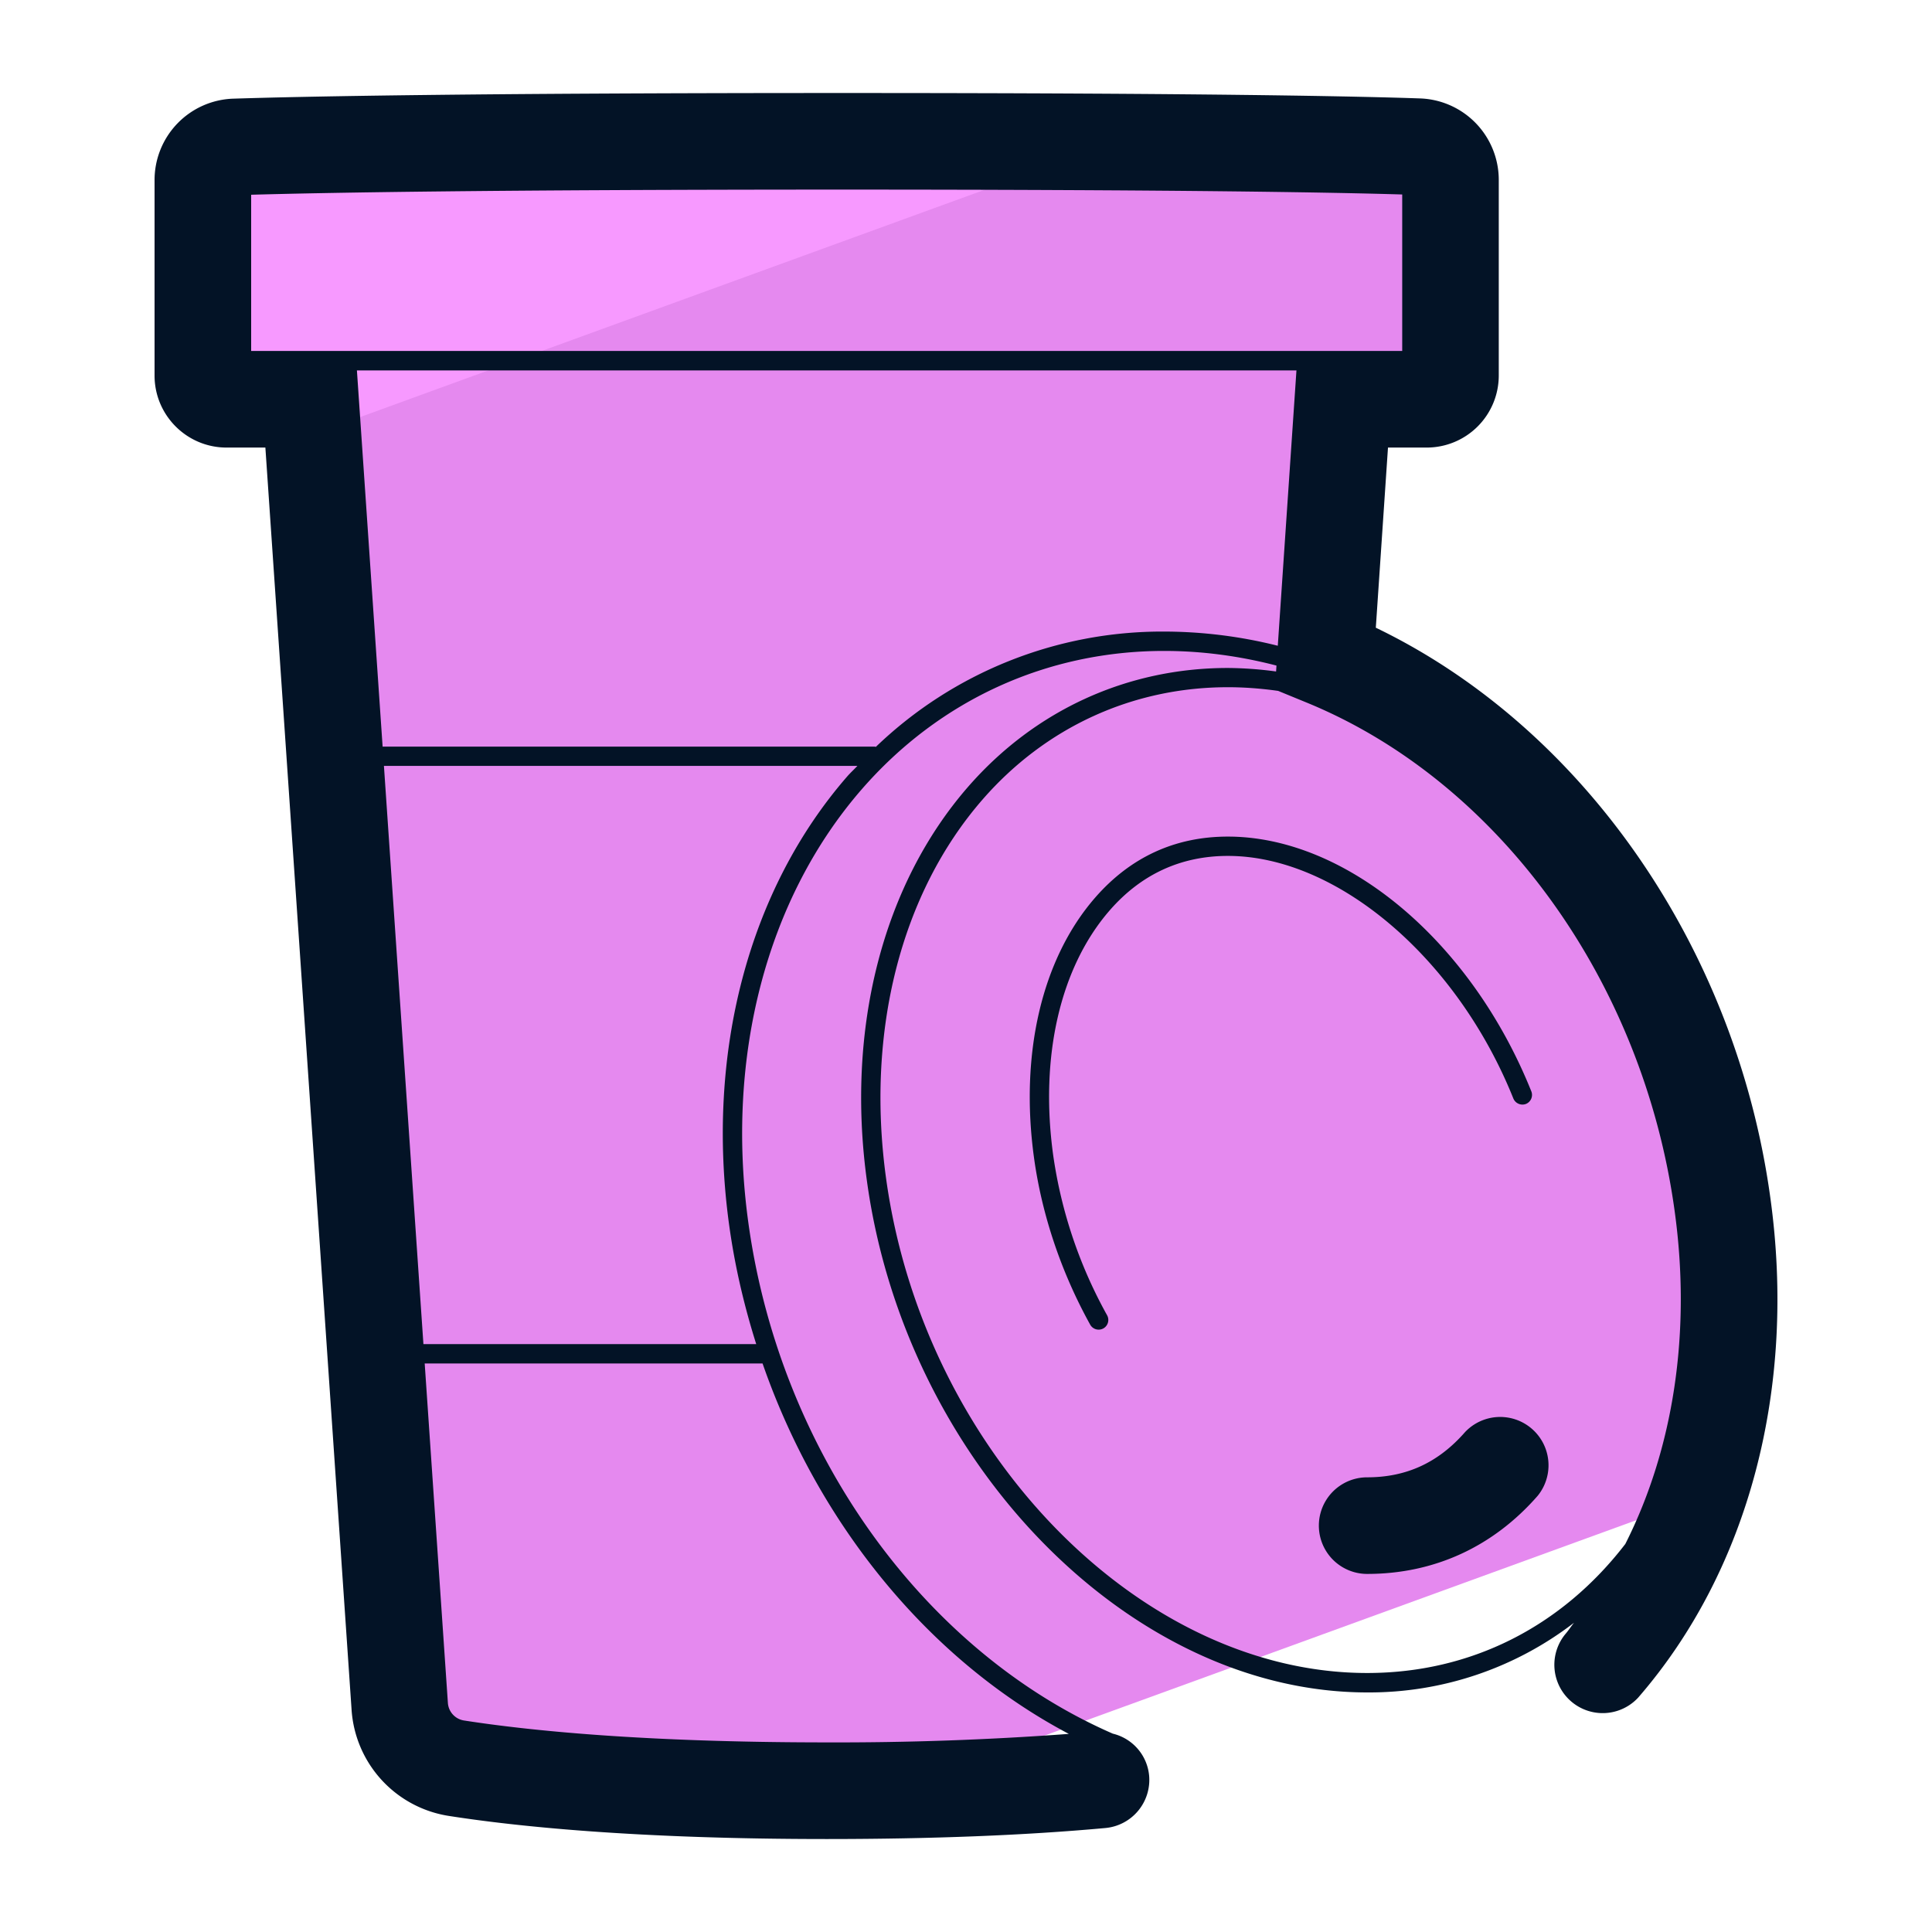 <svg xmlns="http://www.w3.org/2000/svg" version="1" viewBox="0 0 50 50"><path fill="#E589EF" d="M21.394 46.343c.619 0 1.201-.006 1.763-.016l20.742-7.549c.796-2.312 1.053-4.922.678-7.62-.899-6.54-5.064-11.988-10.277-14.128l.454-6.697h2.172a.612.612 0 0 0 .613-.613V4.447a.613.613 0 0 0-.613-.613H5.863a.612.612 0 0 0-.613.613V9.72c0 .339.274.613.613.613h2.172l2.31 33.821a1.74 1.74 0 0 0 1.468 1.607c1.593.248 4.65.582 9.581.582z"/><path fill="#F799FF" d="M5.863 10.333h2.172l.062.906 20.344-7.404H5.863a.612.612 0 0 0-.613.613V9.72c0 .338.275.613.613.613z"/><g fill="#031326"><path d="M45.815 30.989c-.892-6.482-4.857-12.167-10.209-14.744l.315-4.662h1.004a1.865 1.865 0 0 0 1.863-1.863V4.665a2.11 2.11 0 0 0-2.042-2.118c-1.508-.052-5.453-.14-14.925-.14-9.729 0-14.059.091-15.774.146A2.107 2.107 0 0 0 4 4.671V9.72c0 1.027.835 1.863 1.863 1.863h1.005l2.23 32.654a2.981 2.981 0 0 0 2.525 2.76c1.744.272 4.854.597 9.772.597 2.725 0 5.151-.096 7.213-.285a1.251 1.251 0 0 0 1.131-1.359 1.234 1.234 0 0 0-.939-1.083c-4.918-2.145-8.614-7.31-9.431-13.211-.598-4.311.473-8.405 2.937-11.234 2.009-2.306 4.787-3.576 7.823-3.576.971 0 1.946.13 2.906.379l-.01.153a9.696 9.696 0 0 0-1.246-.091c-2.608 0-4.998 1.093-6.727 3.078-2.209 2.536-3.162 6.259-2.614 10.213 1.01 7.29 6.817 13.222 12.944 13.222a8.69 8.69 0 0 0 5.354-1.804c-.079.097-.146.204-.228.298a1.251 1.251 0 0 0 1.887 1.641c2.86-3.294 4.107-8.012 3.42-12.946zM6.5 5.04c1.921-.054 6.271-.133 15.322-.133 8.739 0 12.74.074 14.467.126v4.049H6.5V5.04zm21.161 39.833a81.21 81.21 0 0 1-6.267.22c-4.757 0-7.73-.309-9.387-.567a.494.494 0 0 1-.416-.459l-.6-8.781h8.744c1.449 4.172 4.315 7.679 7.926 9.587zm-8.788-13.15c.145 1.048.385 2.071.698 3.062h-8.613L9.936 19.821H22.19c-.086.092-.179.176-.262.271-2.559 2.939-3.673 7.178-3.055 11.631zm11.255-15.378a10.694 10.694 0 0 0-7.463 2.986c-.008-.001-.013-.009-.022-.009H9.902l-.665-9.735h24.315l-.483 7.125a12.12 12.12 0 0 0-2.941-.367zm5.254 26.952c-5.888 0-11.472-5.737-12.449-12.79-.528-3.812.382-7.389 2.496-9.816 1.632-1.874 3.887-2.906 6.349-2.906.431 0 .866.034 1.3.095l.746.306c4.961 2.037 8.695 7.195 9.514 13.144.437 3.143-.026 6.158-1.275 8.628-1.641 2.133-3.987 3.339-6.681 3.339z"/><path d="M39.166 28.43a.255.255 0 0 0 .325.14.252.252 0 0 0 .14-.325c-1.557-3.882-4.785-6.594-7.853-6.594-1.365 0-2.521.531-3.435 1.579-1.38 1.584-1.956 4.043-1.581 6.746.204 1.471.706 2.96 1.452 4.306a.251.251 0 0 0 .34.098.251.251 0 0 0 .098-.34 12.014 12.014 0 0 1-1.394-4.132c-.355-2.56.178-4.874 1.462-6.349.814-.934 1.844-1.408 3.058-1.408 2.823 0 5.93 2.641 7.388 6.279zm-1.253 8.635c-.687.786-1.514 1.168-2.531 1.168a1.25 1.25 0 0 0 0 2.5c1.732 0 3.259-.7 4.414-2.023a1.251 1.251 0 0 0-1.883-1.645z"/></g></svg>